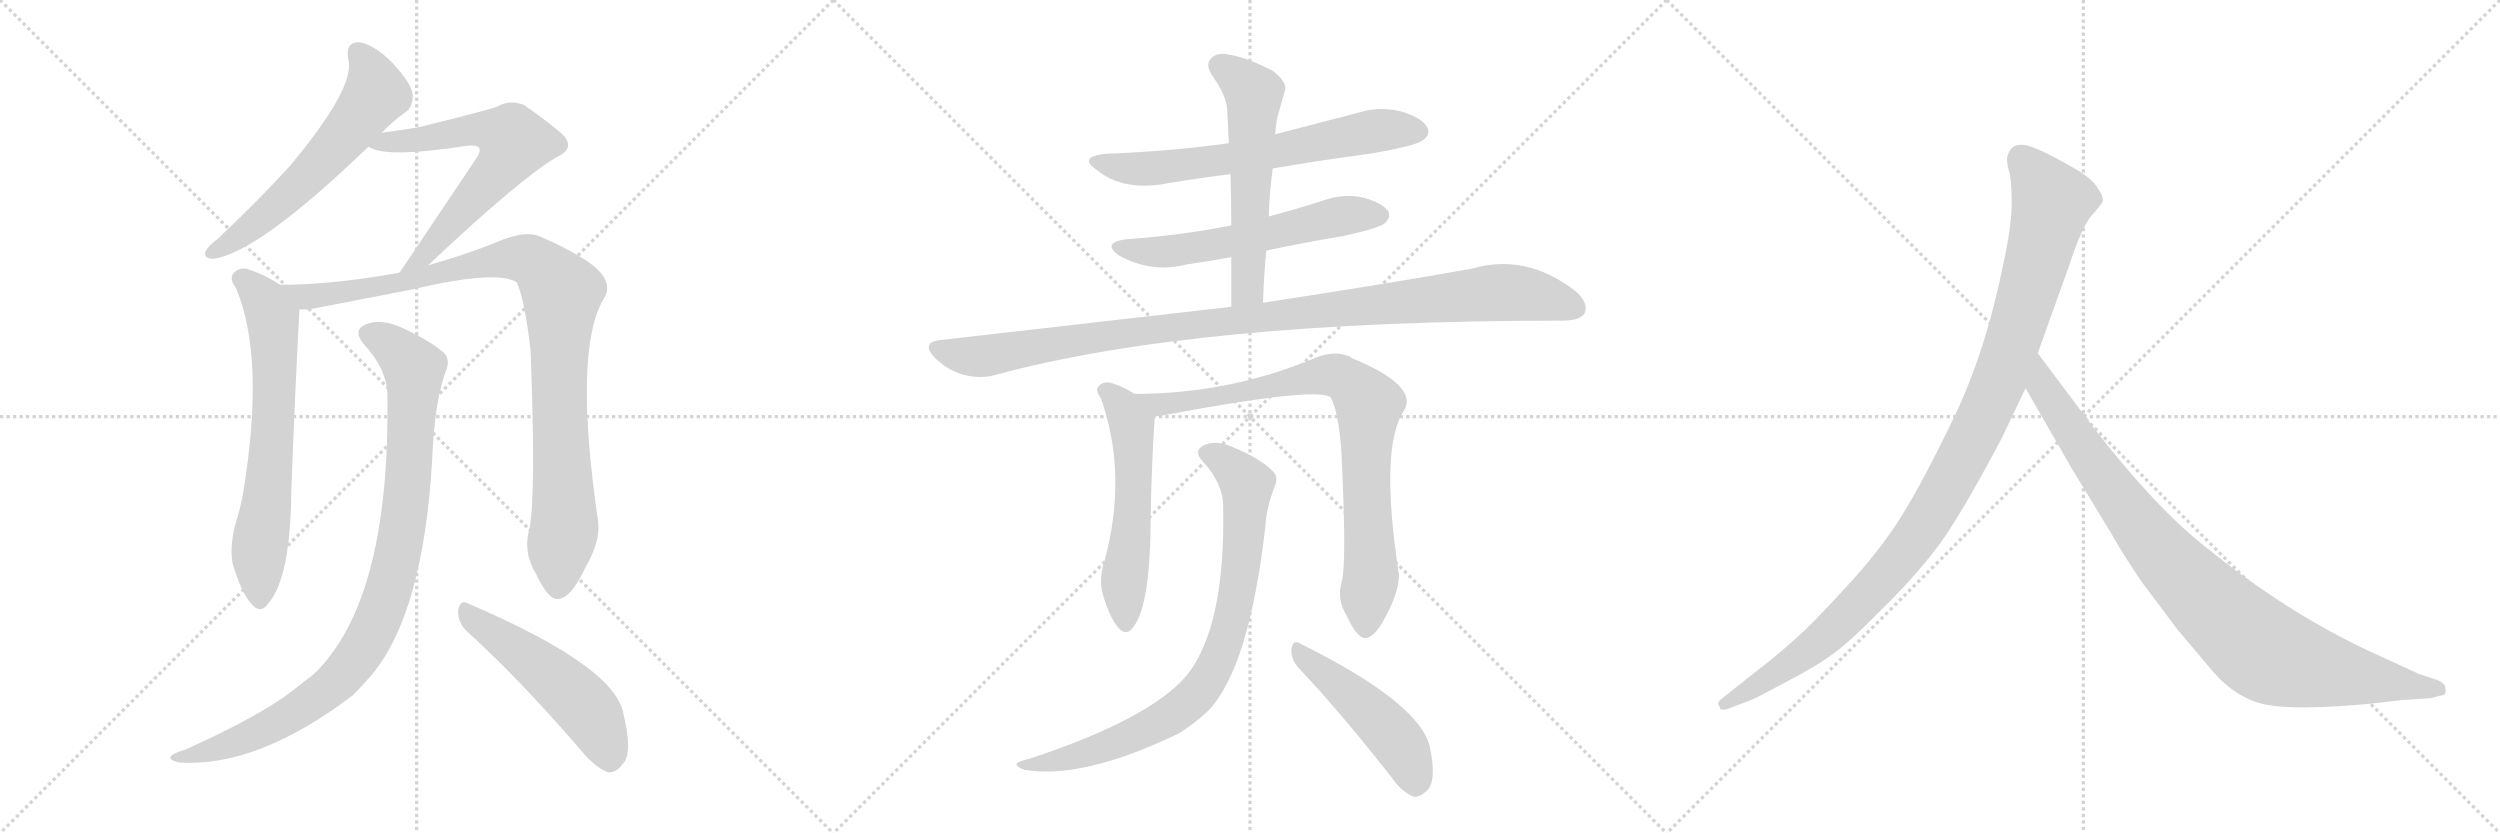 <svg version="1.1" viewBox="0 0 3072 1024" xmlns="http://www.w3.org/2000/svg">
  <g stroke="lightgray" stroke-dasharray="1,1" stroke-width="1" transform="scale(4, 4)">
    <line x1="0" y1="0" x2="256" y2="256"></line>
    <line x1="256" y1="0" x2="0" y2="256"></line>
    <line x1="128" y1="0" x2="128" y2="256"></line>
    <line x1="0" y1="128" x2="256" y2="128"></line>
    <line x1="256" y1="0" x2="512" y2="256"></line>
    <line x1="512" y1="0" x2="256" y2="256"></line>
    <line x1="384" y1="0" x2="384" y2="256"></line>
    <line x1="256" y1="128" x2="512" y2="128"></line>
    <line x1="512" y1="0" x2="768" y2="256"></line>
    <line x1="768" y1="0" x2="512" y2="256"></line>
    <line x1="640" y1="0" x2="640" y2="256"></line>
    <line x1="512" y1="128" x2="768" y2="128"></line>
  </g>
<g transform="scale(1, -1) translate(0, -850)">
   <style type="text/css">
    @keyframes keyframes0 {
      from {
       stroke: black;
       stroke-dashoffset: 590;
       stroke-width: 128;
       }
       66% {
       animation-timing-function: step-end;
       stroke: black;
       stroke-dashoffset: 0;
       stroke-width: 128;
       }
       to {
       stroke: black;
       stroke-width: 1024;
       }
       }
       #make-me-a-hanzi-animation-0 {
         animation: keyframes0 0.73s both;
         animation-delay: 0s;
         animation-timing-function: linear;
       }
    @keyframes keyframes1 {
      from {
       stroke: black;
       stroke-dashoffset: 643;
       stroke-width: 128;
       }
       68% {
       animation-timing-function: step-end;
       stroke: black;
       stroke-dashoffset: 0;
       stroke-width: 128;
       }
       to {
       stroke: black;
       stroke-width: 1024;
       }
       }
       #make-me-a-hanzi-animation-1 {
         animation: keyframes1 0.773s both;
         animation-delay: 0.73s;
         animation-timing-function: linear;
       }
    @keyframes keyframes2 {
      from {
       stroke: black;
       stroke-dashoffset: 667;
       stroke-width: 128;
       }
       68% {
       animation-timing-function: step-end;
       stroke: black;
       stroke-dashoffset: 0;
       stroke-width: 128;
       }
       to {
       stroke: black;
       stroke-width: 1024;
       }
       }
       #make-me-a-hanzi-animation-2 {
         animation: keyframes2 0.793s both;
         animation-delay: 1.503s;
         animation-timing-function: linear;
       }
    @keyframes keyframes3 {
      from {
       stroke: black;
       stroke-dashoffset: 983;
       stroke-width: 128;
       }
       76% {
       animation-timing-function: step-end;
       stroke: black;
       stroke-dashoffset: 0;
       stroke-width: 128;
       }
       to {
       stroke: black;
       stroke-width: 1024;
       }
       }
       #make-me-a-hanzi-animation-3 {
         animation: keyframes3 1.05s both;
         animation-delay: 2.296s;
         animation-timing-function: linear;
       }
    @keyframes keyframes4 {
      from {
       stroke: black;
       stroke-dashoffset: 952;
       stroke-width: 128;
       }
       76% {
       animation-timing-function: step-end;
       stroke: black;
       stroke-dashoffset: 0;
       stroke-width: 128;
       }
       to {
       stroke: black;
       stroke-width: 1024;
       }
       }
       #make-me-a-hanzi-animation-4 {
         animation: keyframes4 1.025s both;
         animation-delay: 3.346s;
         animation-timing-function: linear;
       }
    @keyframes keyframes5 {
      from {
       stroke: black;
       stroke-dashoffset: 511;
       stroke-width: 128;
       }
       62% {
       animation-timing-function: step-end;
       stroke: black;
       stroke-dashoffset: 0;
       stroke-width: 128;
       }
       to {
       stroke: black;
       stroke-width: 1024;
       }
       }
       #make-me-a-hanzi-animation-5 {
         animation: keyframes5 0.666s both;
         animation-delay: 4.371s;
         animation-timing-function: linear;
       }
    @keyframes keyframes6 {
      from {
       stroke: black;
       stroke-dashoffset: 652;
       stroke-width: 128;
       }
       68% {
       animation-timing-function: step-end;
       stroke: black;
       stroke-dashoffset: 0;
       stroke-width: 128;
       }
       to {
       stroke: black;
       stroke-width: 1024;
       }
       }
       #make-me-a-hanzi-animation-6 {
         animation: keyframes6 0.781s both;
         animation-delay: 5.037s;
         animation-timing-function: linear;
       }
    @keyframes keyframes7 {
      from {
       stroke: black;
       stroke-dashoffset: 579;
       stroke-width: 128;
       }
       65% {
       animation-timing-function: step-end;
       stroke: black;
       stroke-dashoffset: 0;
       stroke-width: 128;
       }
       to {
       stroke: black;
       stroke-width: 1024;
       }
       }
       #make-me-a-hanzi-animation-7 {
         animation: keyframes7 0.721s both;
         animation-delay: 5.817s;
         animation-timing-function: linear;
       }
    @keyframes keyframes8 {
      from {
       stroke: black;
       stroke-dashoffset: 569;
       stroke-width: 128;
       }
       65% {
       animation-timing-function: step-end;
       stroke: black;
       stroke-dashoffset: 0;
       stroke-width: 128;
       }
       to {
       stroke: black;
       stroke-width: 1024;
       }
       }
       #make-me-a-hanzi-animation-8 {
         animation: keyframes8 0.713s both;
         animation-delay: 6.539s;
         animation-timing-function: linear;
       }
    @keyframes keyframes9 {
      from {
       stroke: black;
       stroke-dashoffset: 1047;
       stroke-width: 128;
       }
       77% {
       animation-timing-function: step-end;
       stroke: black;
       stroke-dashoffset: 0;
       stroke-width: 128;
       }
       to {
       stroke: black;
       stroke-width: 1024;
       }
       }
       #make-me-a-hanzi-animation-9 {
         animation: keyframes9 1.102s both;
         animation-delay: 7.252s;
         animation-timing-function: linear;
       }
    @keyframes keyframes10 {
      from {
       stroke: black;
       stroke-dashoffset: 553;
       stroke-width: 128;
       }
       64% {
       animation-timing-function: step-end;
       stroke: black;
       stroke-dashoffset: 0;
       stroke-width: 128;
       }
       to {
       stroke: black;
       stroke-width: 1024;
       }
       }
       #make-me-a-hanzi-animation-10 {
         animation: keyframes10 0.7s both;
         animation-delay: 8.354s;
         animation-timing-function: linear;
       }
    @keyframes keyframes11 {
      from {
       stroke: black;
       stroke-dashoffset: 834;
       stroke-width: 128;
       }
       73% {
       animation-timing-function: step-end;
       stroke: black;
       stroke-dashoffset: 0;
       stroke-width: 128;
       }
       to {
       stroke: black;
       stroke-width: 1024;
       }
       }
       #make-me-a-hanzi-animation-11 {
         animation: keyframes11 0.929s both;
         animation-delay: 9.054s;
         animation-timing-function: linear;
       }
    @keyframes keyframes12 {
      from {
       stroke: black;
       stroke-dashoffset: 819;
       stroke-width: 128;
       }
       73% {
       animation-timing-function: step-end;
       stroke: black;
       stroke-dashoffset: 0;
       stroke-width: 128;
       }
       to {
       stroke: black;
       stroke-width: 1024;
       }
       }
       #make-me-a-hanzi-animation-12 {
         animation: keyframes12 0.917s both;
         animation-delay: 9.982s;
         animation-timing-function: linear;
       }
    @keyframes keyframes13 {
      from {
       stroke: black;
       stroke-dashoffset: 477;
       stroke-width: 128;
       }
       61% {
       animation-timing-function: step-end;
       stroke: black;
       stroke-dashoffset: 0;
       stroke-width: 128;
       }
       to {
       stroke: black;
       stroke-width: 1024;
       }
       }
       #make-me-a-hanzi-animation-13 {
         animation: keyframes13 0.638s both;
         animation-delay: 10.899s;
         animation-timing-function: linear;
       }
    @keyframes keyframes14 {
      from {
       stroke: black;
       stroke-dashoffset: 1082;
       stroke-width: 128;
       }
       78% {
       animation-timing-function: step-end;
       stroke: black;
       stroke-dashoffset: 0;
       stroke-width: 128;
       }
       to {
       stroke: black;
       stroke-width: 1024;
       }
       }
       #make-me-a-hanzi-animation-14 {
         animation: keyframes14 1.131s both;
         animation-delay: 11.537s;
         animation-timing-function: linear;
       }
    @keyframes keyframes15 {
      from {
       stroke: black;
       stroke-dashoffset: 935;
       stroke-width: 128;
       }
       75% {
       animation-timing-function: step-end;
       stroke: black;
       stroke-dashoffset: 0;
       stroke-width: 128;
       }
       to {
       stroke: black;
       stroke-width: 1024;
       }
       }
       #make-me-a-hanzi-animation-15 {
         animation: keyframes15 1.011s both;
         animation-delay: 12.668s;
         animation-timing-function: linear;
       }
</style>
<path d="M 469 687 Q 485 703 498 712 Q 508 719 507 734 Q 506 747 482 773 Q 460 795 442 798 Q 424 799 428 777 Q 437 743 357 647 Q 318 604 267 556 Q 257 549 253 542 Q 249 532 262 532 Q 317 539 453 670 L 469 687 Z" fill="lightgray"></path> 
<path d="M 526 524 Q 644 635 686 658 Q 705 667 694 682 Q 681 695 644 721 Q 626 728 611 719 Q 601 715 516 694 Q 494 690 469 687 C 439 683 426 682 453 670 Q 471 655 575 671 Q 585 672 588 669 Q 592 665 585 655 L 491 515 C 474 490 504 503 526 524 Z" fill="lightgray"></path> 
<path d="M 344 500 Q 325 513 302 520 Q 292 521 286 513 Q 282 507 290 496 Q 326 411 299 246 Q 296 227 289 205 Q 282 177 286 157 Q 296 123 308 109 Q 320 94 330 109 Q 357 140 358 247 Q 362 358 368 470 C 369 485 369 485 344 500 Z" fill="lightgray"></path> 
<path d="M 650 198 Q 643 171 658 146 Q 674 112 686 114 Q 702 115 720 154 Q 738 185 735 209 Q 704 420 742 483 Q 757 507 717 532 Q 693 547 662 560 Q 646 566 619 556 Q 576 538 526 524 L 491 515 Q 409 500 344 500 C 314 499 338 467 368 470 Q 377 469 386 471 L 505 494 Q 611 519 635 503 Q 645 481 652 419 Q 659 235 650 198 Z" fill="lightgray"></path> 
<path d="M 476 366 Q 480 113 386 22 L 359 1 Q 319 -30 228 -71 Q 215 -75 211 -78 Q 205 -84 221 -87 Q 317 -93 434 -4 Q 446 8 457 21 Q 520 97 531 284 Q 534 360 549 397 Q 553 409 545 417 Q 526 433 490 449 Q 468 458 451 452 Q 432 445 447 427 Q 475 397 476 366 Z" fill="lightgray"></path> 
<path d="M 574 74 Q 638 16 713 -71 Q 731 -93 747 -99 Q 757 -100 765 -89 Q 778 -76 766 -27 Q 756 31 576 108 Q 566 114 563 101 Q 562 85 574 74 Z" fill="lightgray"></path> 
<path d="M 1564 643 Q 1622 653 1683 661 Q 1741 671 1749 678 Q 1758 685 1754 693 Q 1748 705 1722 713 Q 1695 720 1667 711 L 1567 685 L 1510 674 Q 1438 664 1358 661 Q 1324 657 1348 641 Q 1381 614 1436 625 Q 1472 631 1512 636 L 1564 643 Z" fill="lightgray"></path> 
<path d="M 1556 542 Q 1602 552 1651 560 Q 1696 570 1702 576 Q 1709 583 1706 590 Q 1700 600 1676 607 Q 1651 613 1624 603 Q 1593 593 1559 584 L 1513 573 Q 1453 561 1384 556 Q 1353 552 1375 536 Q 1415 514 1458 525 Q 1485 529 1513 534 L 1556 542 Z" fill="lightgray"></path> 
<path d="M 1552 478 Q 1553 511 1556 542 L 1559 584 Q 1560 615 1564 643 L 1567 685 Q 1568 703 1572 714 Q 1576 729 1579 739 Q 1582 749 1564 763 Q 1533 779 1510 783 Q 1495 786 1488 778 Q 1481 771 1489 758 Q 1507 733 1508 715 Q 1509 696 1510 674 L 1512 636 Q 1513 606 1513 573 L 1513 534 L 1513 473 C 1513 443 1551 448 1552 478 Z" fill="lightgray"></path> 
<path d="M 1513 473 L 1154 432 Q 1132 429 1148 411 Q 1163 396 1182 390 Q 1204 384 1222 389 Q 1468 456 1920 456 Q 1942 456 1947 465 Q 1953 478 1935 493 Q 1875 539 1809 520 Q 1709 502 1552 478 L 1513 473 Z" fill="lightgray"></path> 
<path d="M 1394 366 Q 1379 376 1363 380 Q 1354 381 1349 374 Q 1346 370 1353 360 Q 1386 266 1357 160 Q 1350 138 1355 120 Q 1364 90 1374 79 Q 1384 67 1393 80 Q 1414 107 1414 218 Q 1415 278 1419 338 C 1420 350 1420 351 1394 366 Z" fill="lightgray"></path> 
<path d="M 1649 136 Q 1642 114 1655 93 Q 1668 65 1678 66 Q 1691 67 1706 99 Q 1719 124 1719 144 Q 1695 300 1725 345 Q 1744 376 1661 410 Q 1658 413 1655 413 Q 1640 419 1618 411 Q 1512 366 1394 366 C 1364 366 1389 333 1419 338 Q 1423 339 1426 339 Q 1616 375 1635 362 Q 1644 346 1648 300 Q 1655 162 1649 136 Z" fill="lightgray"></path> 
<path d="M 1503 228 Q 1506 81 1459 21 Q 1414 -33 1266 -82 Q 1254 -85 1251 -87 Q 1245 -91 1259 -96 Q 1331 -108 1449 -51 Q 1468 -39 1484 -24 Q 1535 28 1555 204 Q 1556 226 1567 254 Q 1571 264 1564 271 Q 1548 287 1516 300 Q 1497 309 1482 304 Q 1464 297 1479 282 Q 1503 255 1503 228 Z" fill="lightgray"></path> 
<path d="M 1595 30 Q 1647 -25 1709 -104 Q 1722 -123 1737 -129 Q 1744 -130 1753 -122 Q 1766 -110 1757 -68 Q 1745 -14 1598 59 Q 1589 65 1587 53 Q 1586 40 1595 30 Z" fill="lightgray"></path> 
<path d="M 2460 312 L 2489 373 L 2504 416 L 2542 522 Q 2558 571 2570 585 Q 2582 598 2584 603 Q 2584 611 2578 618 Q 2574 627 2556 639 Q 2512 665 2492 671 Q 2472 676 2467 659 Q 2465 654 2468 642 Q 2472 630 2472 602 Q 2472 573 2462 527 Q 2440 418 2401 337 Q 2362 256 2336 215 Q 2310 173 2267 127 Q 2226 82 2205 64 Q 2183 44 2158 25 L 2115 -9 Q 2109 -14 2113 -18 Q 2113 -25 2126 -20 L 2152 -10 Q 2154 -10 2191 10 Q 2228 29 2249 44 Q 2271 59 2310 99 Q 2350 138 2377 173 Q 2405 208 2460 312 Z" fill="lightgray"></path> 
<path d="M 2489 373 L 2546 274 L 2594 195 Q 2608 170 2631 136 L 2676 76 L 2720 24 Q 2749 -9 2785 -16 Q 2822 -23 2910 -15 L 2954 -10 L 2987 -8 L 2997 -5 Q 3007 -5 3005 3 Q 3006 9 2996 14 L 2972 22 L 2909 51 Q 2809 98 2710 178 Q 2648 227 2573 324 L 2504 416 C 2486 440 2474 399 2489 373 Z" fill="lightgray"></path> 
      <clipPath id="make-me-a-hanzi-clip-0">
      <path d="M 469 687 Q 485 703 498 712 Q 508 719 507 734 Q 506 747 482 773 Q 460 795 442 798 Q 424 799 428 777 Q 437 743 357 647 Q 318 604 267 556 Q 257 549 253 542 Q 249 532 262 532 Q 317 539 453 670 L 469 687 Z" fill="lightgray"></path>
      </clipPath>
      <path clip-path="url(#make-me-a-hanzi-clip-0)" d="M 440 784 L 457 759 L 459 730 L 379 633 L 305 568 L 262 541 " fill="none" id="make-me-a-hanzi-animation-0" stroke-dasharray="462 924" stroke-linecap="round"></path>

      <clipPath id="make-me-a-hanzi-clip-1">
      <path d="M 526 524 Q 644 635 686 658 Q 705 667 694 682 Q 681 695 644 721 Q 626 728 611 719 Q 601 715 516 694 Q 494 690 469 687 C 439 683 426 682 453 670 Q 471 655 575 671 Q 585 672 588 669 Q 592 665 585 655 L 491 515 C 474 490 504 503 526 524 Z" fill="lightgray"></path>
      </clipPath>
      <path clip-path="url(#make-me-a-hanzi-clip-1)" d="M 458 673 L 587 691 L 611 688 L 632 675 L 612 640 L 541 557 L 518 533 L 496 521 " fill="none" id="make-me-a-hanzi-animation-1" stroke-dasharray="515 1030" stroke-linecap="round"></path>

      <clipPath id="make-me-a-hanzi-clip-2">
      <path d="M 344 500 Q 325 513 302 520 Q 292 521 286 513 Q 282 507 290 496 Q 326 411 299 246 Q 296 227 289 205 Q 282 177 286 157 Q 296 123 308 109 Q 320 94 330 109 Q 357 140 358 247 Q 362 358 368 470 C 369 485 369 485 344 500 Z" fill="lightgray"></path>
      </clipPath>
      <path clip-path="url(#make-me-a-hanzi-clip-2)" d="M 296 508 L 324 482 L 335 459 L 337 432 L 336 335 L 318 173 L 319 113 " fill="none" id="make-me-a-hanzi-animation-2" stroke-dasharray="539 1078" stroke-linecap="round"></path>

      <clipPath id="make-me-a-hanzi-clip-3">
      <path d="M 650 198 Q 643 171 658 146 Q 674 112 686 114 Q 702 115 720 154 Q 738 185 735 209 Q 704 420 742 483 Q 757 507 717 532 Q 693 547 662 560 Q 646 566 619 556 Q 576 538 526 524 L 491 515 Q 409 500 344 500 C 314 499 338 467 368 470 Q 377 469 386 471 L 505 494 Q 611 519 635 503 Q 645 481 652 419 Q 659 235 650 198 Z" fill="lightgray"></path>
      </clipPath>
      <path clip-path="url(#make-me-a-hanzi-clip-3)" d="M 351 497 L 375 485 L 514 506 L 579 525 L 635 533 L 657 528 L 669 518 L 690 488 L 686 382 L 694 212 L 686 128 " fill="none" id="make-me-a-hanzi-animation-3" stroke-dasharray="855 1710" stroke-linecap="round"></path>

      <clipPath id="make-me-a-hanzi-clip-4">
      <path d="M 476 366 Q 480 113 386 22 L 359 1 Q 319 -30 228 -71 Q 215 -75 211 -78 Q 205 -84 221 -87 Q 317 -93 434 -4 Q 446 8 457 21 Q 520 97 531 284 Q 534 360 549 397 Q 553 409 545 417 Q 526 433 490 449 Q 468 458 451 452 Q 432 445 447 427 Q 475 397 476 366 Z" fill="lightgray"></path>
      </clipPath>
      <path clip-path="url(#make-me-a-hanzi-clip-4)" d="M 453 439 L 487 421 L 509 397 L 495 202 L 482 139 L 460 78 L 426 26 L 383 -12 L 302 -57 L 217 -82 " fill="none" id="make-me-a-hanzi-animation-4" stroke-dasharray="824 1648" stroke-linecap="round"></path>

      <clipPath id="make-me-a-hanzi-clip-5">
      <path d="M 574 74 Q 638 16 713 -71 Q 731 -93 747 -99 Q 757 -100 765 -89 Q 778 -76 766 -27 Q 756 31 576 108 Q 566 114 563 101 Q 562 85 574 74 Z" fill="lightgray"></path>
      </clipPath>
      <path clip-path="url(#make-me-a-hanzi-clip-5)" d="M 575 95 L 669 27 L 717 -17 L 736 -45 L 749 -83 " fill="none" id="make-me-a-hanzi-animation-5" stroke-dasharray="383 766" stroke-linecap="round"></path>

      <clipPath id="make-me-a-hanzi-clip-6">
      <path d="M 1564 643 Q 1622 653 1683 661 Q 1741 671 1749 678 Q 1758 685 1754 693 Q 1748 705 1722 713 Q 1695 720 1667 711 L 1567 685 L 1510 674 Q 1438 664 1358 661 Q 1324 657 1348 641 Q 1381 614 1436 625 Q 1472 631 1512 636 L 1564 643 Z" fill="lightgray"></path>
      </clipPath>
      <path clip-path="url(#make-me-a-hanzi-clip-6)" d="M 1350 652 L 1373 644 L 1424 643 L 1542 659 L 1680 688 L 1741 689 " fill="none" id="make-me-a-hanzi-animation-6" stroke-dasharray="524 1048" stroke-linecap="round"></path>

      <clipPath id="make-me-a-hanzi-clip-7">
      <path d="M 1556 542 Q 1602 552 1651 560 Q 1696 570 1702 576 Q 1709 583 1706 590 Q 1700 600 1676 607 Q 1651 613 1624 603 Q 1593 593 1559 584 L 1513 573 Q 1453 561 1384 556 Q 1353 552 1375 536 Q 1415 514 1458 525 Q 1485 529 1513 534 L 1556 542 Z" fill="lightgray"></path>
      </clipPath>
      <path clip-path="url(#make-me-a-hanzi-clip-7)" d="M 1377 547 L 1412 540 L 1447 542 L 1648 584 L 1695 586 " fill="none" id="make-me-a-hanzi-animation-7" stroke-dasharray="451 902" stroke-linecap="round"></path>

      <clipPath id="make-me-a-hanzi-clip-8">
      <path d="M 1552 478 Q 1553 511 1556 542 L 1559 584 Q 1560 615 1564 643 L 1567 685 Q 1568 703 1572 714 Q 1576 729 1579 739 Q 1582 749 1564 763 Q 1533 779 1510 783 Q 1495 786 1488 778 Q 1481 771 1489 758 Q 1507 733 1508 715 Q 1509 696 1510 674 L 1512 636 Q 1513 606 1513 573 L 1513 534 L 1513 473 C 1513 443 1551 448 1552 478 Z" fill="lightgray"></path>
      </clipPath>
      <path clip-path="url(#make-me-a-hanzi-clip-8)" d="M 1499 769 L 1541 735 L 1532 496 L 1519 481 " fill="none" id="make-me-a-hanzi-animation-8" stroke-dasharray="441 882" stroke-linecap="round"></path>

      <clipPath id="make-me-a-hanzi-clip-9">
      <path d="M 1513 473 L 1154 432 Q 1132 429 1148 411 Q 1163 396 1182 390 Q 1204 384 1222 389 Q 1468 456 1920 456 Q 1942 456 1947 465 Q 1953 478 1935 493 Q 1875 539 1809 520 Q 1709 502 1552 478 L 1513 473 Z" fill="lightgray"></path>
      </clipPath>
      <path clip-path="url(#make-me-a-hanzi-clip-9)" d="M 1152 421 L 1204 412 L 1460 451 L 1835 490 L 1877 489 L 1935 472 " fill="none" id="make-me-a-hanzi-animation-9" stroke-dasharray="919 1838" stroke-linecap="round"></path>

      <clipPath id="make-me-a-hanzi-clip-10">
      <path d="M 1394 366 Q 1379 376 1363 380 Q 1354 381 1349 374 Q 1346 370 1353 360 Q 1386 266 1357 160 Q 1350 138 1355 120 Q 1364 90 1374 79 Q 1384 67 1393 80 Q 1414 107 1414 218 Q 1415 278 1419 338 C 1420 350 1420 351 1394 366 Z" fill="lightgray"></path>
      </clipPath>
      <path clip-path="url(#make-me-a-hanzi-clip-10)" d="M 1359 369 L 1378 351 L 1392 317 L 1392 206 L 1381 138 L 1383 84 " fill="none" id="make-me-a-hanzi-animation-10" stroke-dasharray="425 850" stroke-linecap="round"></path>

      <clipPath id="make-me-a-hanzi-clip-11">
      <path d="M 1649 136 Q 1642 114 1655 93 Q 1668 65 1678 66 Q 1691 67 1706 99 Q 1719 124 1719 144 Q 1695 300 1725 345 Q 1744 376 1661 410 Q 1658 413 1655 413 Q 1640 419 1618 411 Q 1512 366 1394 366 C 1364 366 1389 333 1419 338 Q 1423 339 1426 339 Q 1616 375 1635 362 Q 1644 346 1648 300 Q 1655 162 1649 136 Z" fill="lightgray"></path>
      </clipPath>
      <path clip-path="url(#make-me-a-hanzi-clip-11)" d="M 1402 365 L 1437 351 L 1619 388 L 1639 389 L 1662 379 L 1682 353 L 1678 266 L 1685 141 L 1678 77 " fill="none" id="make-me-a-hanzi-animation-11" stroke-dasharray="706 1412" stroke-linecap="round"></path>

      <clipPath id="make-me-a-hanzi-clip-12">
      <path d="M 1503 228 Q 1506 81 1459 21 Q 1414 -33 1266 -82 Q 1254 -85 1251 -87 Q 1245 -91 1259 -96 Q 1331 -108 1449 -51 Q 1468 -39 1484 -24 Q 1535 28 1555 204 Q 1556 226 1567 254 Q 1571 264 1564 271 Q 1548 287 1516 300 Q 1497 309 1482 304 Q 1464 297 1479 282 Q 1503 255 1503 228 Z" fill="lightgray"></path>
      </clipPath>
      <path clip-path="url(#make-me-a-hanzi-clip-12)" d="M 1484 293 L 1503 284 L 1532 255 L 1523 133 L 1507 65 L 1486 18 L 1453 -19 L 1398 -52 L 1313 -82 L 1260 -87 " fill="none" id="make-me-a-hanzi-animation-12" stroke-dasharray="691 1382" stroke-linecap="round"></path>

      <clipPath id="make-me-a-hanzi-clip-13">
      <path d="M 1595 30 Q 1647 -25 1709 -104 Q 1722 -123 1737 -129 Q 1744 -130 1753 -122 Q 1766 -110 1757 -68 Q 1745 -14 1598 59 Q 1589 65 1587 53 Q 1586 40 1595 30 Z" fill="lightgray"></path>
      </clipPath>
      <path clip-path="url(#make-me-a-hanzi-clip-13)" d="M 1597 48 L 1709 -51 L 1730 -82 L 1738 -115 " fill="none" id="make-me-a-hanzi-animation-13" stroke-dasharray="349 698" stroke-linecap="round"></path>

      <clipPath id="make-me-a-hanzi-clip-14">
      <path d="M 2460 312 L 2489 373 L 2504 416 L 2542 522 Q 2558 571 2570 585 Q 2582 598 2584 603 Q 2584 611 2578 618 Q 2574 627 2556 639 Q 2512 665 2492 671 Q 2472 676 2467 659 Q 2465 654 2468 642 Q 2472 630 2472 602 Q 2472 573 2462 527 Q 2440 418 2401 337 Q 2362 256 2336 215 Q 2310 173 2267 127 Q 2226 82 2205 64 Q 2183 44 2158 25 L 2115 -9 Q 2109 -14 2113 -18 Q 2113 -25 2126 -20 L 2152 -10 Q 2154 -10 2191 10 Q 2228 29 2249 44 Q 2271 59 2310 99 Q 2350 138 2377 173 Q 2405 208 2460 312 Z" fill="lightgray"></path>
      </clipPath>
      <path clip-path="url(#make-me-a-hanzi-clip-14)" d="M 2484 655 L 2522 602 L 2460 391 L 2400 266 L 2344 175 L 2275 98 L 2191 28 L 2120 -15 " fill="none" id="make-me-a-hanzi-animation-14" stroke-dasharray="954 1908" stroke-linecap="round"></path>

      <clipPath id="make-me-a-hanzi-clip-15">
      <path d="M 2489 373 L 2546 274 L 2594 195 Q 2608 170 2631 136 L 2676 76 L 2720 24 Q 2749 -9 2785 -16 Q 2822 -23 2910 -15 L 2954 -10 L 2987 -8 L 2997 -5 Q 3007 -5 3005 3 Q 3006 9 2996 14 L 2972 22 L 2909 51 Q 2809 98 2710 178 Q 2648 227 2573 324 L 2504 416 C 2486 440 2474 399 2489 373 Z" fill="lightgray"></path>
      </clipPath>
      <path clip-path="url(#make-me-a-hanzi-clip-15)" d="M 2505 408 L 2510 375 L 2627 207 L 2701 123 L 2769 60 L 2794 44 L 2828 33 L 2996 4 " fill="none" id="make-me-a-hanzi-animation-15" stroke-dasharray="807 1614" stroke-linecap="round"></path>

</g>
</svg>
